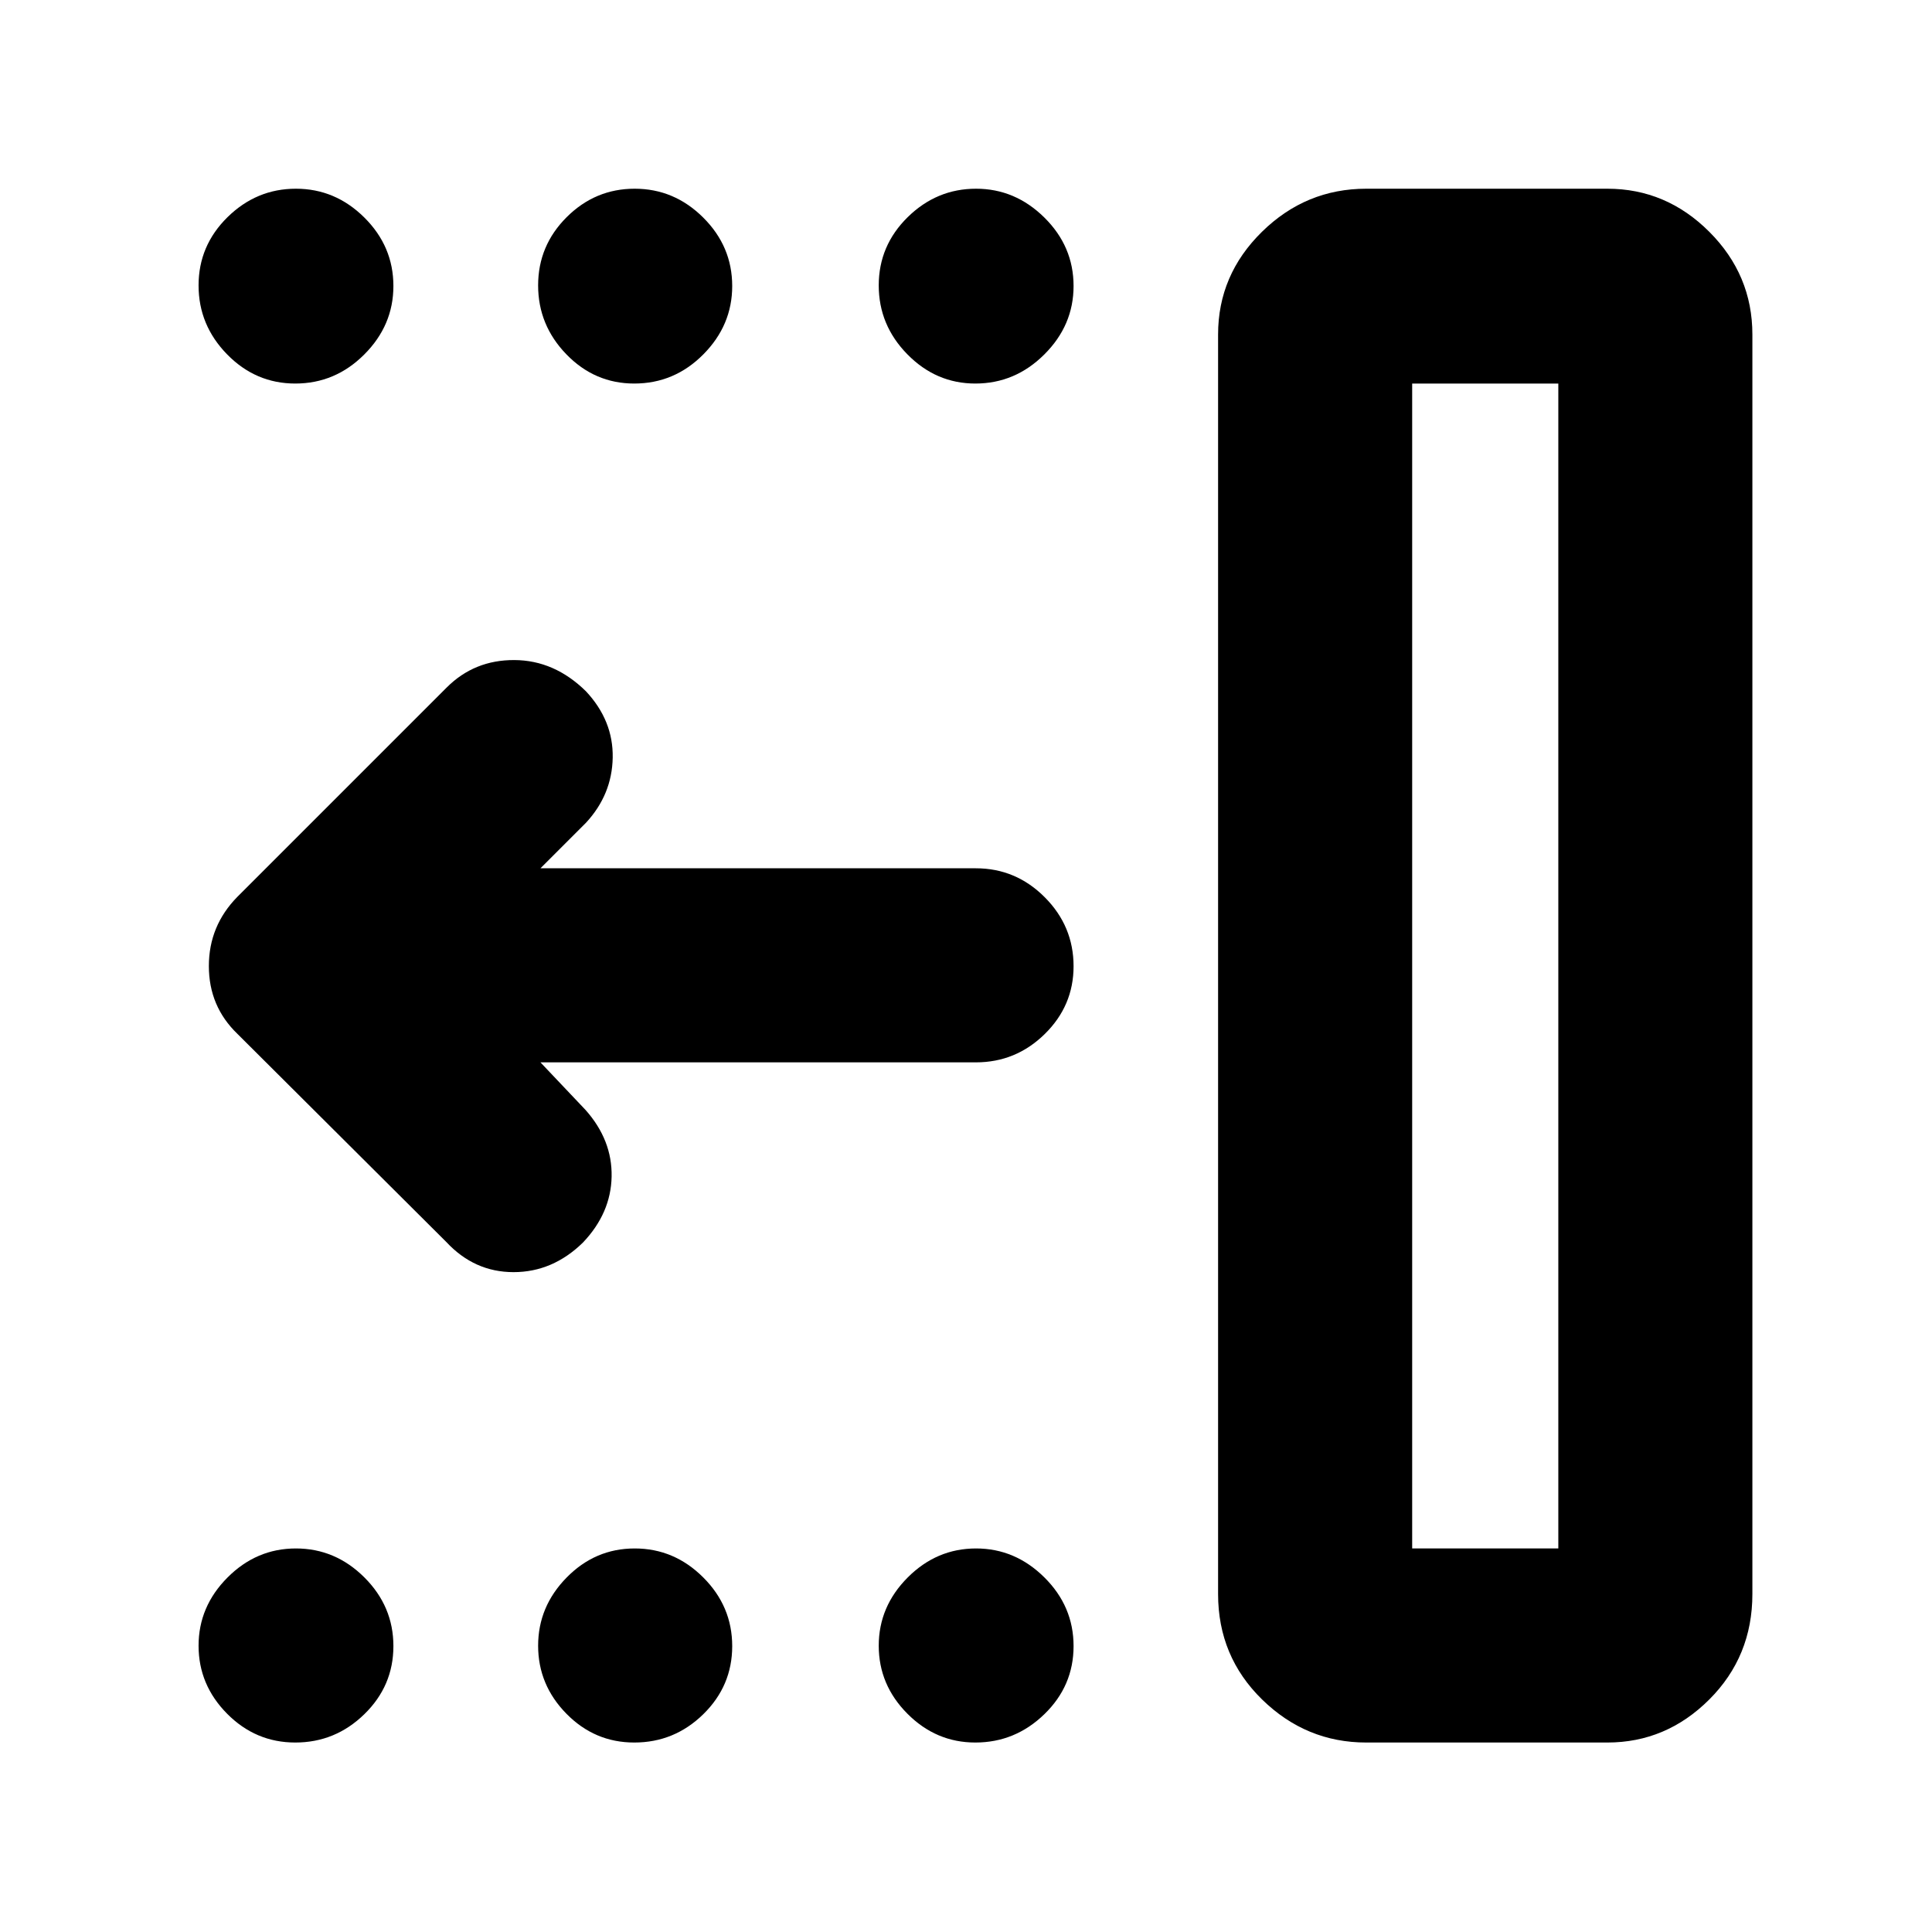 <svg xmlns="http://www.w3.org/2000/svg" height="40" viewBox="0 -960 960 960" width="40"><path d="M701.7-190.58h72.62v-578.84H701.7v578.84Zm-22.82 96.43q-29.89 0-51.76-21.39-21.86-21.39-21.86-52.39v-625.85q0-29.63 21.8-51.04t51.84-21.41h119.78q29.25 0 50.66 21.41 21.41 21.41 21.41 51.04v625.85q0 31-21.41 52.39t-50.66 21.39h-119.8Zm-194.24 0q-19.5 0-33.75-14.31t-14.25-33.79q0-19.47 14.38-33.9 14.39-14.43 33.98-14.43 19.44 0 33.94 14.38 14.51 14.38 14.51 34.14 0 19.76-14.52 33.84-14.51 14.07-34.29 14.07Zm-169.48 0q-19.65 0-33.71-14.31-14.06-14.31-14.06-33.79 0-19.47 14.18-33.9 14.17-14.43 33.81-14.43t34.04 14.38q14.41 14.38 14.41 34.14 0 19.76-14.37 33.84-14.37 14.07-34.3 14.07Zm-168.43 0q-19.7 0-33.88-14.31-14.18-14.31-14.18-33.79 0-19.47 14.38-33.9 14.39-14.43 33.98-14.43 19.59 0 34.02 14.38 14.43 14.38 14.43 34.14 0 19.76-14.45 33.84-14.44 14.07-34.3 14.07Zm337.91-675.27q-19.5 0-33.75-14.5t-14.25-34.26q0-19.76 14.38-33.91 14.39-14.14 33.98-14.14 19.44 0 33.94 14.33 14.51 14.33 14.51 34.02 0 19.53-14.52 33.99-14.51 14.47-34.29 14.47Zm-169.48 0q-19.65 0-33.71-14.5-14.06-14.5-14.06-34.26 0-19.76 14.18-33.91 14.17-14.14 33.81-14.14t34.04 14.33q14.41 14.33 14.41 34.02 0 19.53-14.37 33.99-14.37 14.47-34.3 14.47Zm-168.43 0q-19.7 0-33.88-14.5-14.18-14.5-14.18-34.26 0-19.76 14.38-33.91 14.39-14.14 33.98-14.14 19.59 0 34.02 14.33 14.43 14.33 14.43 34.02 0 19.53-14.45 33.99-14.44 14.47-34.3 14.47Zm121.82 337.3 22.39 23.63q13.32 14.98 12.97 33.14-.36 18.15-14.23 32.75-15.04 14.72-34.5 14.72t-33.41-14.98L117.96-446.29q-14.18-13.67-14.18-33.67t14.18-34.42l104-104q13.74-13.74 33.63-13.64 19.9.09 35.58 15.53 13.61 14.57 13.28 32.95-.33 18.38-13.28 32.37l-22.62 22.62H484.9q19.88 0 34.21 14.37 14.34 14.37 14.34 34.3 0 19.64-14.34 33.7-14.33 14.06-34.21 14.06H268.55ZM701.7-190.58h72.62-72.62Z"/></svg>